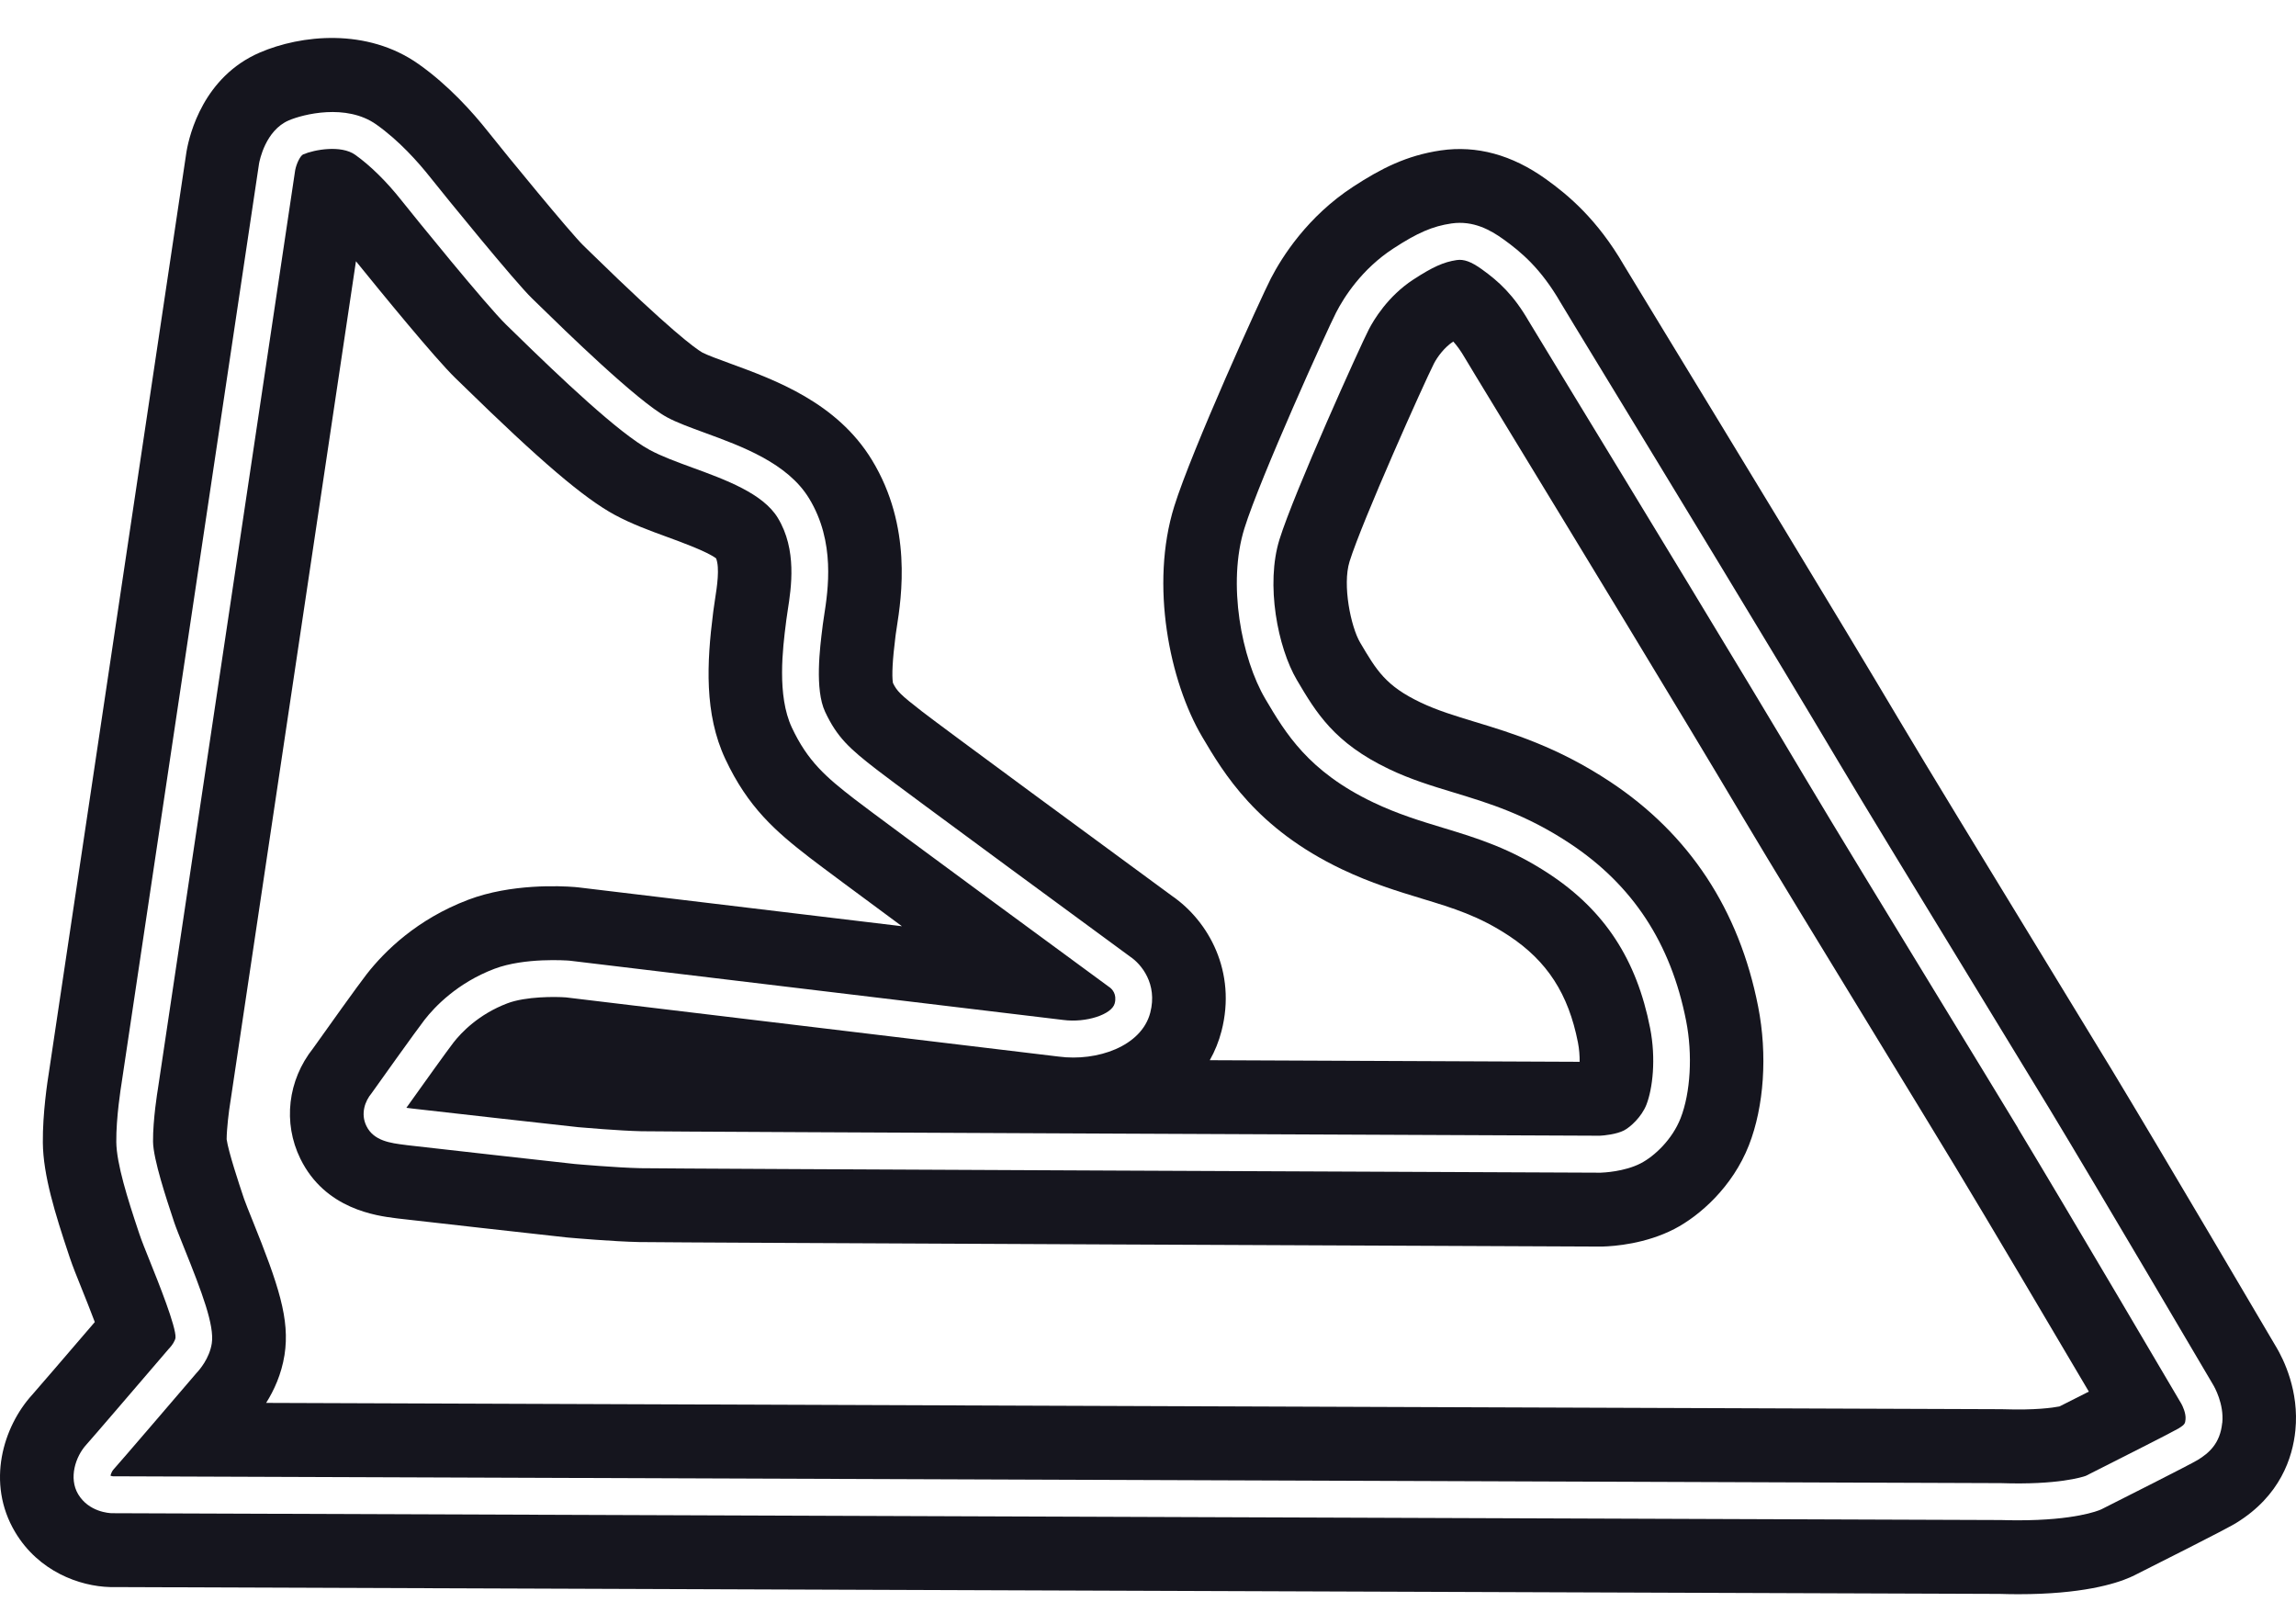 <svg width="121" height="85" viewBox="0 0 121 85" fill="none" xmlns="http://www.w3.org/2000/svg">
<path d="M106.352 59.442C105.38 57.836 103.864 55.354 102.259 52.725C99.589 48.351 96.562 43.392 95.162 41.036C91.875 35.502 86.052 25.939 82.923 20.803C81.406 18.312 80.673 17.107 80.56 16.913C79.769 15.549 79 14.837 78.091 14.187C77.533 13.788 77.15 13.648 76.771 13.703C76.085 13.804 75.507 14.063 74.483 14.73C73.138 15.607 72.393 16.862 72.136 17.36C71.698 18.205 68.21 25.922 67.43 28.421C66.691 30.789 67.333 34.117 68.352 35.84C69.356 37.538 70.304 39.142 73.21 40.527C74.356 41.074 75.454 41.406 76.616 41.759C78.489 42.329 80.424 42.917 82.715 44.43C86.044 46.629 88.054 49.691 88.86 53.792C89.208 55.565 89.094 57.577 88.567 58.921C88.13 60.037 87.198 60.917 86.47 61.295C85.605 61.743 84.478 61.785 84.352 61.79C84.343 61.79 84.333 61.79 84.322 61.79C82.316 61.782 35.19 61.582 33.761 61.553C32.505 61.527 30.395 61.341 30.307 61.333C30.3 61.333 30.292 61.333 30.286 61.331C29.955 61.294 22.162 60.429 21.479 60.343L21.358 60.327C20.58 60.23 19.697 60.118 19.311 59.332C18.988 58.673 19.245 58.005 19.581 57.606C19.86 57.212 21.954 54.274 22.375 53.734C22.909 53.049 24.098 51.792 26.054 51.048C27.651 50.442 29.895 50.609 29.99 50.617C30.003 50.617 30.016 50.618 30.029 50.62L56.04 53.743C57.233 53.899 58.594 53.458 58.746 52.868C58.872 52.38 58.606 52.115 58.475 52.02C58.452 52.007 58.457 52.008 58.43 51.989C57.942 51.63 46.468 43.216 45.03 42.103C43.533 40.945 42.565 40.115 41.73 38.334C40.938 36.643 41.252 34.147 41.422 32.808L41.438 32.677C41.457 32.526 41.483 32.351 41.514 32.156C41.7 30.961 42.011 28.961 40.989 27.285C40.206 25.997 38.233 25.277 36.493 24.641C35.657 24.335 34.867 24.046 34.234 23.704C32.628 22.835 29.577 19.944 27.099 17.521C26.926 17.352 26.787 17.216 26.687 17.12C25.652 16.121 21.763 11.324 21.155 10.556C20.37 9.563 19.503 8.712 18.715 8.154C17.973 7.629 16.566 7.883 15.977 8.136C15.832 8.198 15.625 8.607 15.556 8.967L8.317 57.405C8.317 57.405 8.315 57.416 8.314 57.421C8.31 57.438 8.054 59.001 8.065 60.151C8.075 61.086 8.787 63.217 9.127 64.242L9.18 64.404C9.276 64.691 9.476 65.186 9.705 65.758C10.651 68.106 11.31 69.843 11.16 70.792C11.035 71.578 10.519 72.173 10.354 72.347C9.857 72.929 6.302 77.079 5.978 77.432C5.903 77.513 5.844 77.658 5.823 77.755C5.858 77.77 5.906 77.783 5.948 77.787L105.359 78.147C105.377 78.147 105.393 78.147 105.411 78.147C105.422 78.147 105.433 78.147 105.444 78.147C108.446 78.25 109.75 77.825 109.92 77.765C111.678 76.879 114.529 75.436 114.814 75.264C115.15 75.058 115.157 74.995 115.178 74.787C115.21 74.473 115.021 74.072 114.953 73.957C114.887 73.845 108.904 63.673 106.347 59.447L106.352 59.442ZM108.536 74.106C108.187 74.174 107.257 74.311 105.582 74.254C105.525 74.252 105.47 74.251 105.415 74.251C105.38 74.251 105.344 74.251 105.309 74.251L14.025 73.92C14.434 73.273 14.832 72.42 14.994 71.395C15.289 69.512 14.676 67.701 13.304 64.295C13.141 63.892 12.919 63.34 12.861 63.165L12.806 63.001C12.613 62.422 12.035 60.689 11.944 60.029C11.949 59.463 12.059 58.55 12.14 58.062C12.145 58.034 12.148 58.008 12.153 57.981L18.759 13.765C20.047 15.357 22.932 18.889 24.004 19.926C24.099 20.018 24.233 20.148 24.398 20.308C28.455 24.275 30.773 26.25 32.397 27.129C33.279 27.606 34.239 27.958 35.169 28.297C35.915 28.569 37.268 29.064 37.738 29.42C37.94 29.925 37.783 30.933 37.686 31.553C37.649 31.791 37.617 32.004 37.594 32.188L37.578 32.317C37.252 34.893 37.105 37.606 38.224 39.992C39.422 42.548 40.881 43.806 42.662 45.184C43.224 45.619 45.232 47.106 47.532 48.804L30.484 46.757C30.418 46.749 30.354 46.743 30.287 46.738C29.54 46.679 26.928 46.555 24.677 47.409C21.983 48.432 20.278 50.108 19.321 51.334C18.881 51.896 17.165 54.301 16.499 55.239C15.167 56.917 14.899 59.156 15.829 61.054C17.136 63.72 19.847 64.062 20.869 64.19L20.993 64.206C21.692 64.294 29.022 65.108 29.855 65.2C29.89 65.204 29.924 65.208 29.959 65.21C30.197 65.231 32.313 65.416 33.678 65.445C35.137 65.474 82.292 65.674 84.299 65.683C84.349 65.683 84.401 65.683 84.451 65.682C85.085 65.664 86.725 65.539 88.24 64.756C89.573 64.065 91.305 62.542 92.166 60.348C92.97 58.299 93.152 55.566 92.655 53.04C91.653 47.933 89.023 43.942 84.838 41.179C82.078 39.356 79.669 38.623 77.731 38.036C76.668 37.713 75.747 37.433 74.864 37.013C73.025 36.137 72.546 35.326 71.679 33.857C71.193 33.033 70.735 30.83 71.122 29.587C71.789 27.45 75.052 20.174 75.57 19.154C75.747 18.81 76.12 18.301 76.587 17.996C76.784 18.213 76.984 18.486 77.205 18.867C77.331 19.084 77.804 19.862 79.614 22.835C82.738 27.966 88.555 37.514 91.83 43.031C93.241 45.408 96.276 50.377 98.953 54.76C100.556 57.386 102.07 59.865 103.037 61.464C104.779 64.342 108.124 70.004 110.083 73.325C109.581 73.579 109.051 73.847 108.533 74.108L108.536 74.106Z" fill="#15151E"/>
<path d="M119.943 70.951C119.548 70.279 113.859 60.608 111.318 56.409C110.339 54.794 108.82 52.307 107.212 49.673C104.55 45.314 101.533 40.371 100.152 38.046C96.849 32.482 91.015 22.903 87.88 17.756C86.716 15.844 85.71 14.193 85.582 13.976C84.176 11.552 82.639 10.272 81.459 9.429C79.68 8.157 77.823 7.651 75.931 7.925C74.123 8.191 72.78 8.881 71.319 9.833C68.901 11.409 67.561 13.541 66.976 14.671C66.465 15.662 62.809 23.71 61.885 26.673C60.59 30.822 61.642 35.922 63.354 38.821C64.492 40.746 66.211 43.654 70.719 45.802C72.257 46.535 73.679 46.967 74.932 47.348C76.609 47.857 77.935 48.261 79.522 49.308C81.535 50.638 82.655 52.368 83.157 54.924C83.228 55.282 83.251 55.639 83.248 55.947C78.338 55.926 71.143 55.895 63.756 55.863C64.025 55.386 64.233 54.874 64.372 54.337C65.186 51.193 63.683 48.533 61.781 47.218C58.418 44.751 49.715 38.359 48.578 37.477C47.444 36.599 47.266 36.41 47.058 35.986C46.992 35.587 47.037 34.765 47.19 33.544L47.208 33.406C47.221 33.306 47.24 33.189 47.26 33.059C47.507 31.468 48.088 27.744 45.952 24.239C44.108 21.21 40.858 20.023 38.485 19.155C37.938 18.956 37.257 18.706 37.008 18.572C36.642 18.359 35.34 17.425 31.156 13.337C30.973 13.159 30.823 13.013 30.725 12.917C30.035 12.234 26.737 8.222 25.709 6.923C24.916 5.921 23.641 4.494 22.067 3.382C19.334 1.447 15.848 1.841 13.696 2.767C10.734 4.04 9.991 7.063 9.834 7.96C9.828 8 9.821 8.041 9.815 8.08L2.578 56.502C2.507 56.938 2.242 58.668 2.258 60.209C2.274 61.926 2.913 63.974 3.622 66.099L3.675 66.258C3.827 66.715 4.047 67.26 4.324 67.947C4.495 68.372 4.765 69.044 4.996 69.66C3.43 71.487 1.933 73.227 1.701 73.487C0.177 75.157 -0.753 78.13 0.8 80.731C2.037 82.803 4.195 83.583 5.802 83.624C5.835 83.624 5.869 83.624 5.903 83.624L105.386 83.984C105.732 83.995 106.061 84 106.378 84C109.698 84 111.466 83.458 112.257 83.111C112.335 83.077 112.412 83.042 112.488 83.003C117.305 80.58 117.678 80.35 117.856 80.241C120.169 78.817 120.825 76.802 120.967 75.368C121.175 73.294 120.347 71.625 119.945 70.952L119.943 70.951ZM117.11 74.977C117.004 76.062 116.403 76.568 115.83 76.921C115.439 77.163 111.531 79.13 110.751 79.523C110.736 79.531 110.72 79.537 110.704 79.544C110.562 79.607 109.325 80.106 106.36 80.106C106.071 80.106 105.766 80.102 105.441 80.092C105.433 80.092 105.427 80.092 105.419 80.092L5.913 79.732C5.913 79.732 5.9 79.732 5.892 79.732C5.769 79.729 4.683 79.675 4.118 78.73C3.616 77.886 3.969 76.751 4.557 76.112C4.788 75.861 7.285 72.95 8.908 71.056C8.924 71.038 8.94 71.02 8.958 71.002C9.056 70.9 9.222 70.66 9.25 70.49C9.293 69.921 8.326 67.516 7.913 66.49C7.671 65.888 7.461 65.367 7.347 65.023L7.293 64.863C6.736 63.196 6.141 61.32 6.129 60.173C6.116 58.884 6.378 57.261 6.402 57.111L13.646 8.657C13.646 8.657 13.649 8.641 13.649 8.633C13.68 8.454 13.99 6.873 15.218 6.344C15.964 6.023 18.247 5.438 19.832 6.56C21.03 7.407 22.038 8.54 22.672 9.341C23.441 10.312 27.141 14.855 28.03 15.714C28.132 15.813 28.274 15.951 28.45 16.123C29.719 17.363 33.581 21.137 35.155 21.988C35.663 22.264 36.39 22.528 37.157 22.809C39.094 23.518 41.506 24.398 42.642 26.266C44.036 28.553 43.64 31.091 43.429 32.454C43.401 32.628 43.377 32.784 43.361 32.917L43.345 33.051C43.211 34.113 42.931 36.325 43.483 37.504C44.116 38.853 44.767 39.442 46.212 40.559C47.602 41.636 58.985 49.986 59.55 50.4C60.147 50.797 61.013 51.841 60.62 53.356C60.159 55.141 57.806 55.938 55.8 55.673L29.821 52.553C29.277 52.513 27.715 52.495 26.739 52.866C25.221 53.443 24.308 54.408 23.899 54.932C23.602 55.313 22.275 57.165 21.416 58.371C21.479 58.38 21.54 58.388 21.599 58.394L21.721 58.41C22.377 58.493 30.144 59.356 30.488 59.393C30.646 59.408 32.654 59.581 33.802 59.606C35.203 59.635 83.129 59.837 84.312 59.842C84.53 59.834 85.192 59.766 85.582 59.565C85.921 59.39 86.512 58.852 86.766 58.208C87.093 57.371 87.281 55.798 86.961 54.168C86.252 50.557 84.565 47.978 81.653 46.055C79.596 44.698 77.877 44.174 76.056 43.621C74.877 43.263 73.657 42.893 72.38 42.283C68.939 40.644 67.743 38.618 66.686 36.831C65.428 34.7 64.671 30.753 65.582 27.836C66.408 25.185 69.957 17.351 70.417 16.46C70.825 15.67 71.758 14.182 73.429 13.094C74.701 12.263 75.504 11.918 76.493 11.774C77.649 11.607 78.555 12.126 79.215 12.597C80.179 13.285 81.214 14.166 82.236 15.931C82.342 16.116 83.279 17.654 84.577 19.785C87.707 24.925 93.533 34.493 96.827 40.037C98.22 42.384 101.244 47.336 103.912 51.705C105.519 54.335 107.035 56.82 108.01 58.428C110.549 62.623 116.445 72.645 116.621 72.945C116.705 73.083 117.213 73.977 117.115 74.974L117.11 74.977ZM6.126 68.346C6.163 68.306 6.195 68.273 6.221 68.247C6.189 68.28 6.157 68.314 6.126 68.346Z" fill="#15151E"/>
</svg>

